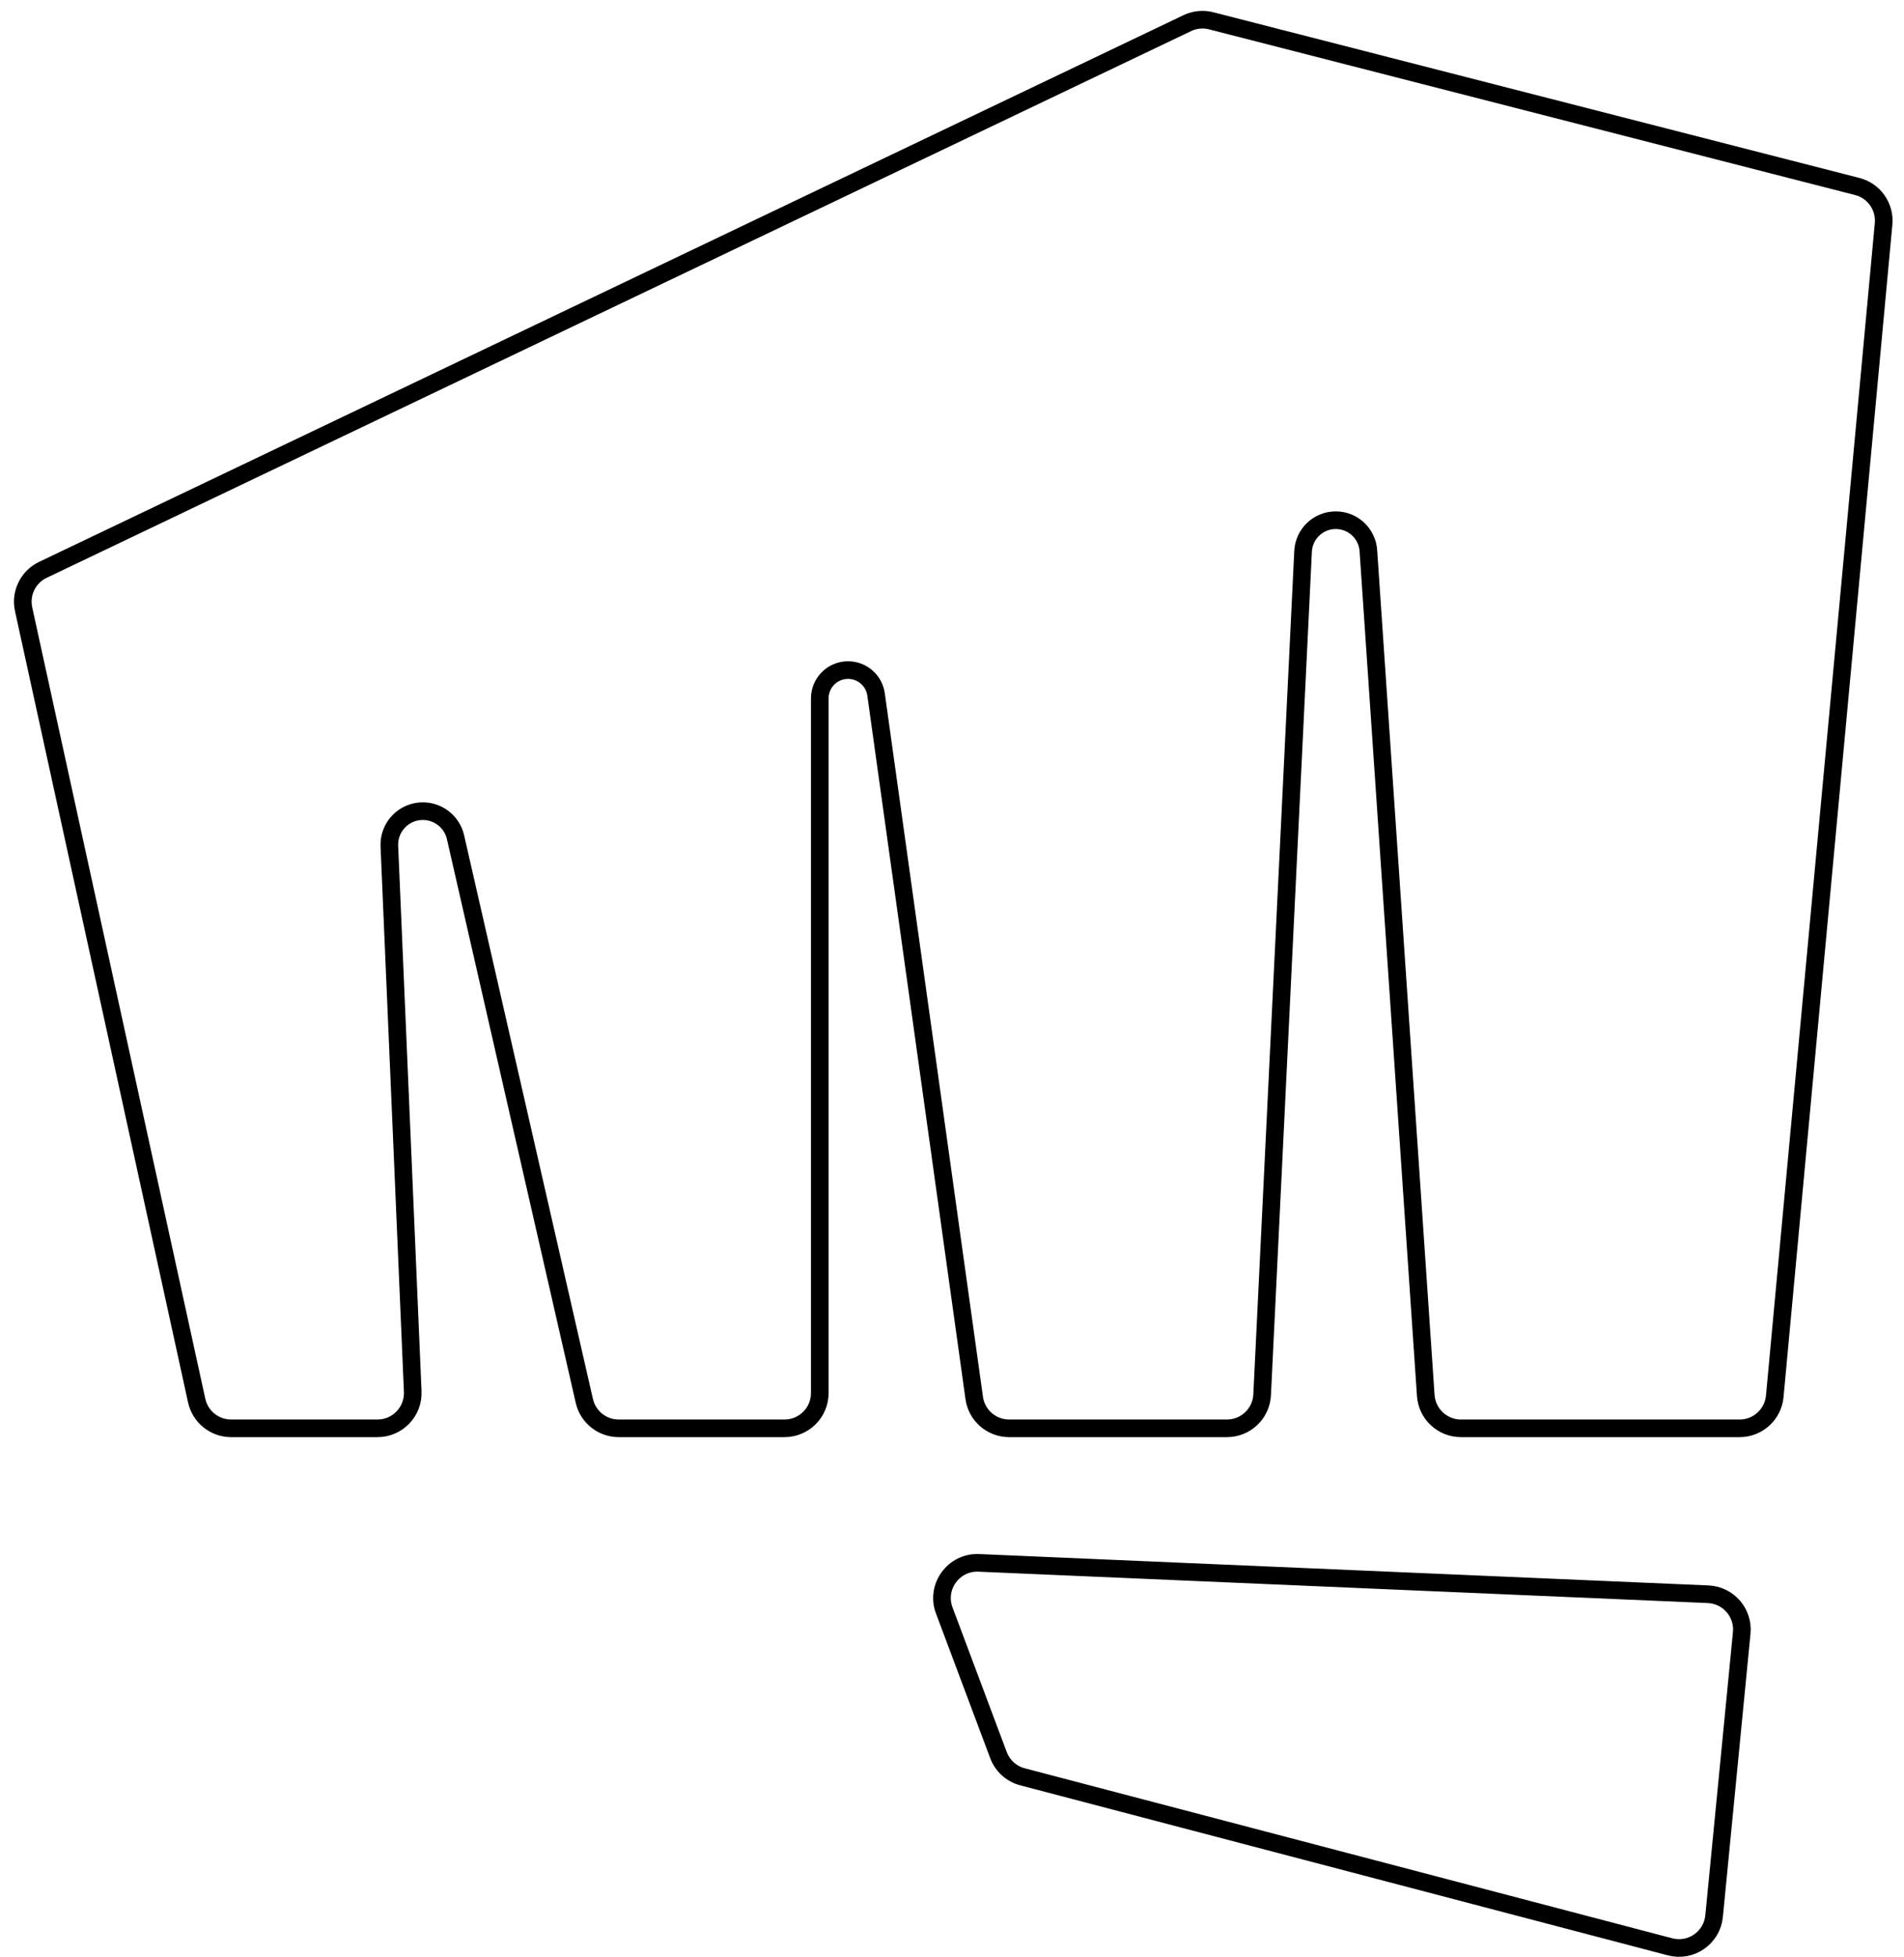 <svg width="108" height="111" viewBox="0 0 108 111" fill="none" xmlns="http://www.w3.org/2000/svg">
<path d="M96.89 90.409L55.52 88.63C54.088 88.568 53.058 89.988 53.561 91.33L56.636 99.531C56.864 100.139 57.373 100.598 58.001 100.763L94.73 110.404C95.921 110.717 97.108 109.889 97.228 108.664L98.795 92.602C98.906 91.46 98.037 90.459 96.89 90.409Z" stroke="black"/>
<path d="M100.669 79.185L106.842 12.699C106.933 11.72 106.3 10.82 105.348 10.576L68.703 1.18C68.249 1.064 67.768 1.111 67.345 1.313L2.431 32.317C1.593 32.717 1.14 33.642 1.339 34.549L11.156 79.427C11.357 80.346 12.17 81 13.11 81H21.412C22.551 81 23.459 80.052 23.411 78.914L22.085 47.983C22.039 46.902 22.902 46 23.984 46C24.871 46 25.64 46.613 25.838 47.477L33.145 79.446C33.353 80.355 34.162 81 35.094 81H44.5C45.605 81 46.5 80.105 46.5 79V39.604C46.5 38.718 47.218 38 48.104 38C48.904 38 49.582 38.59 49.693 39.383L55.26 79.276C55.397 80.265 56.242 81 57.24 81H69.595C70.662 81 71.541 80.163 71.592 79.097L73.914 31.265C73.962 30.277 74.778 29.5 75.767 29.5C76.743 29.5 77.551 30.256 77.618 31.229L80.873 79.136C80.945 80.185 81.817 81 82.869 81H98.677C99.71 81 100.573 80.213 100.669 79.185Z" stroke="black"/>
</svg>
